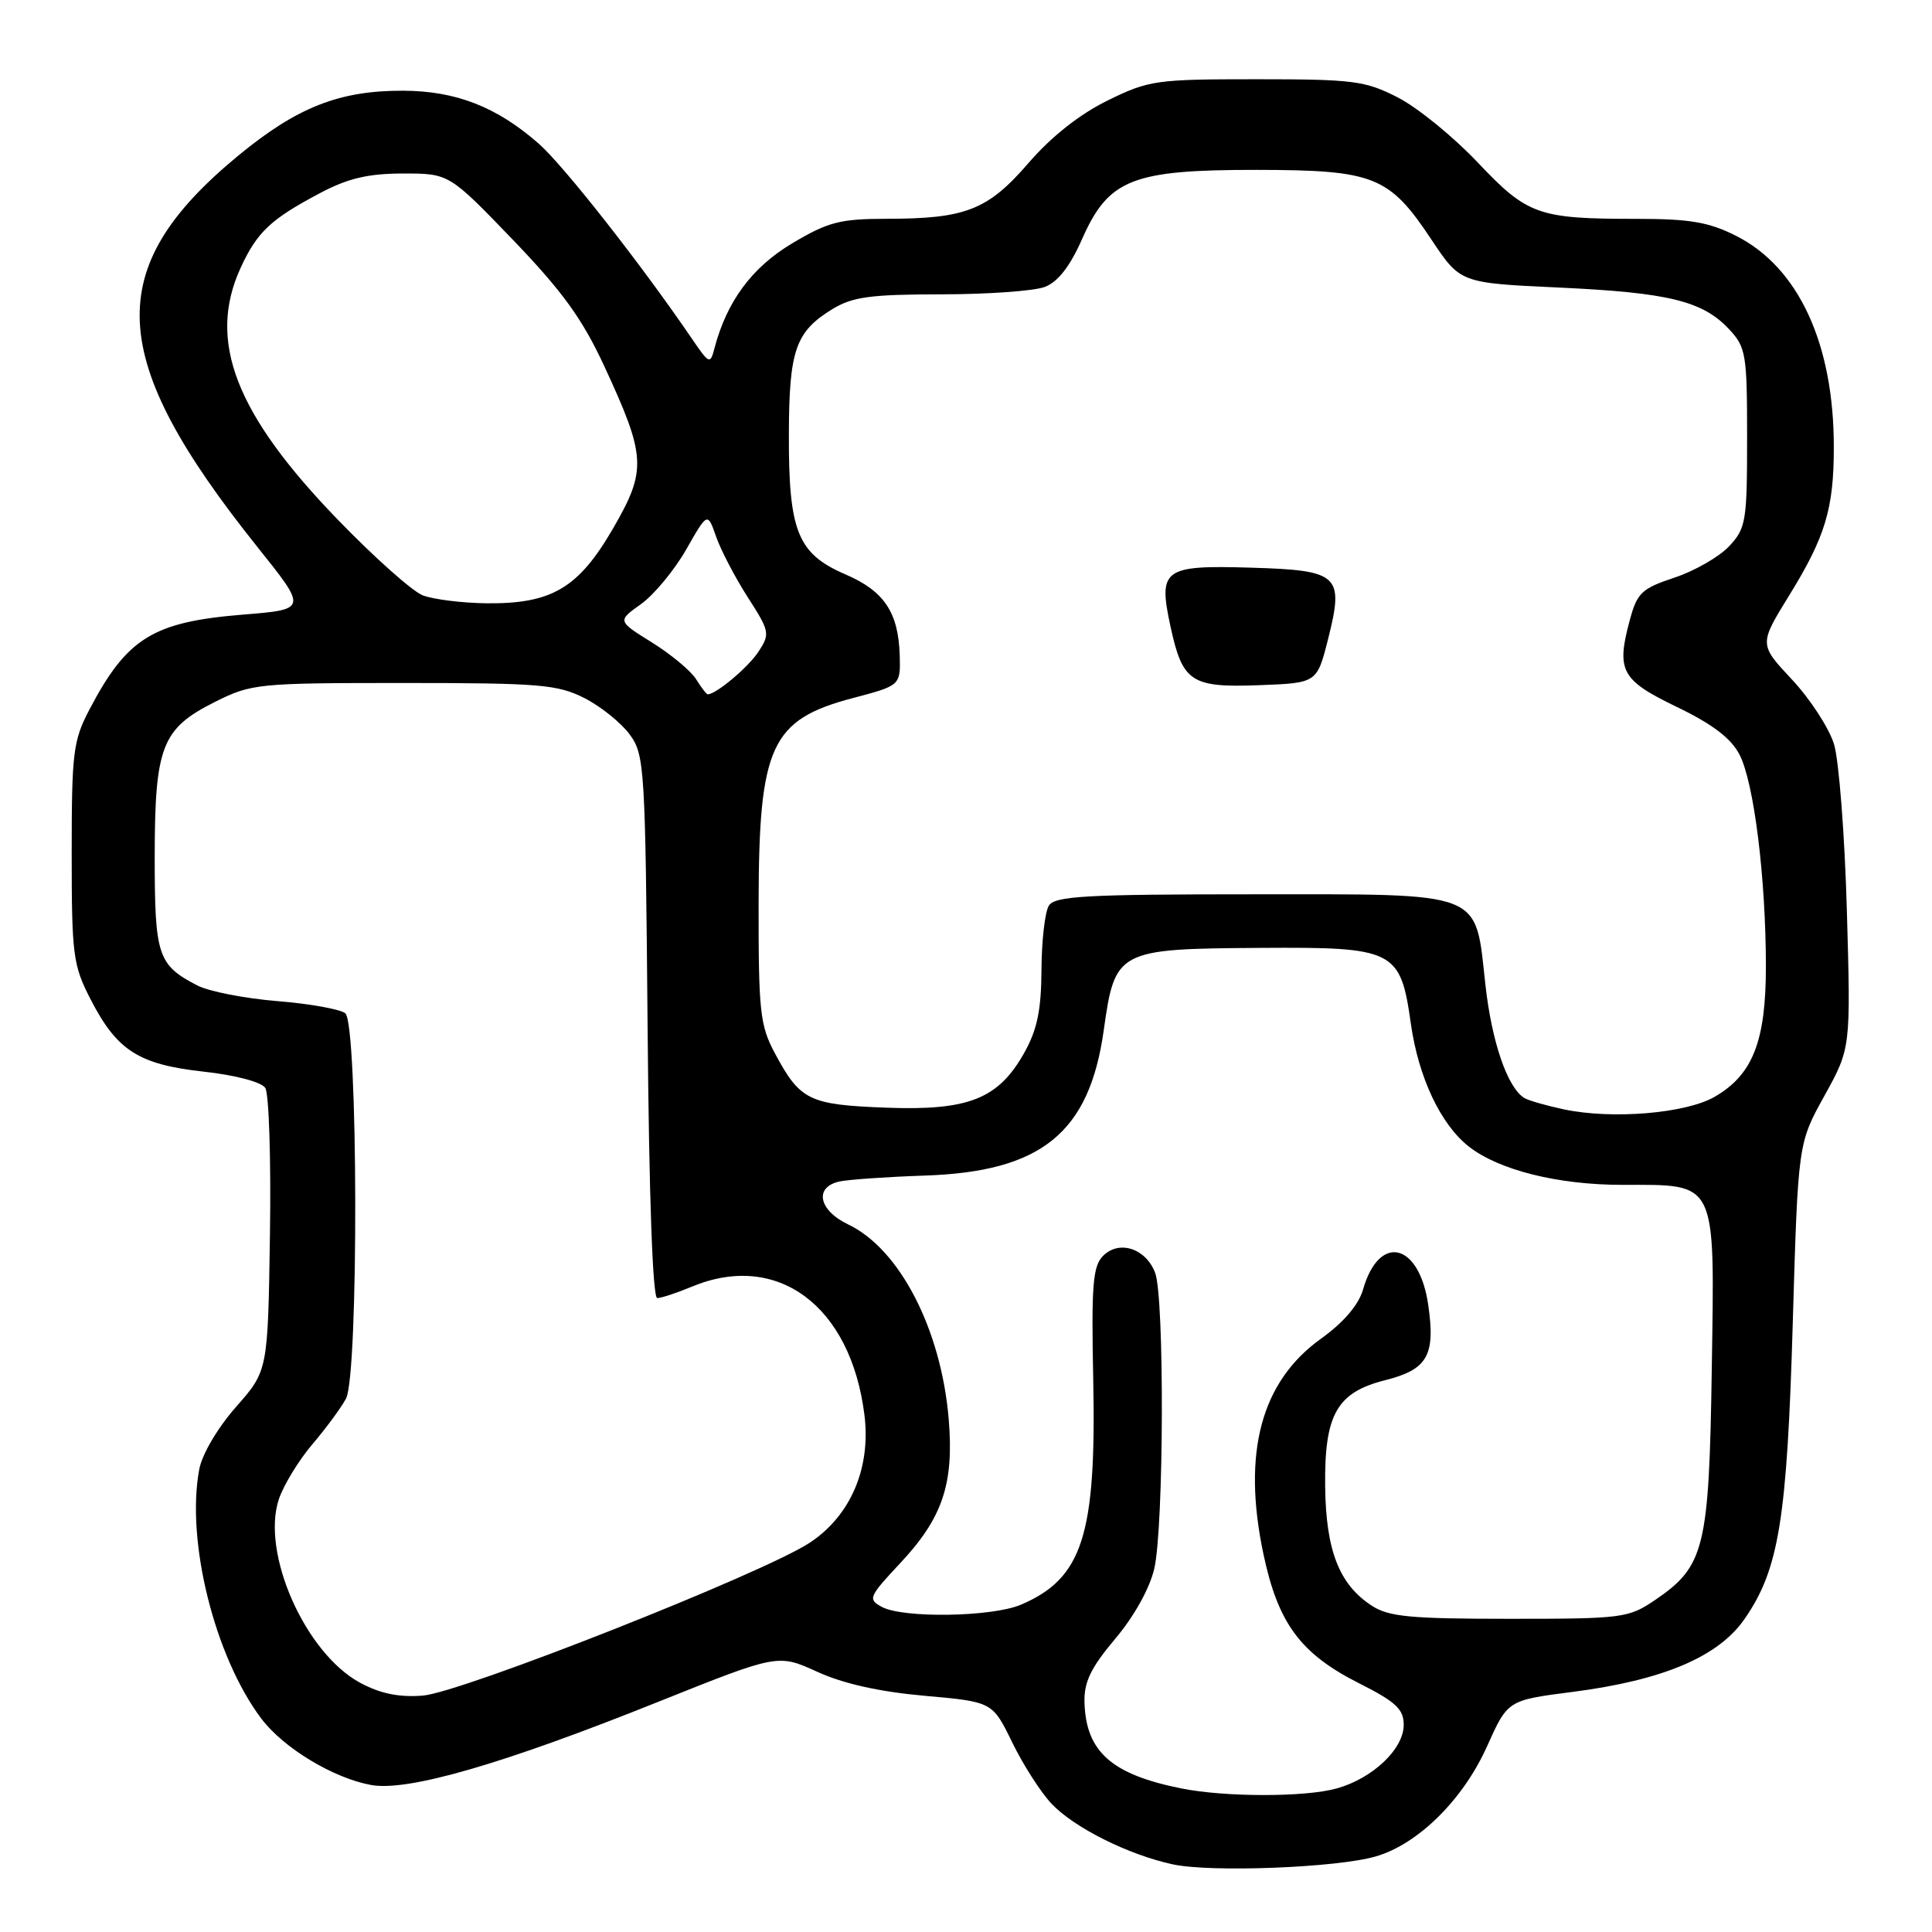<?xml version="1.0" encoding="UTF-8" standalone="no"?>
<!DOCTYPE svg PUBLIC "-//W3C//DTD SVG 1.1//EN" "http://www.w3.org/Graphics/SVG/1.1/DTD/svg11.dtd" >
<svg xmlns="http://www.w3.org/2000/svg" xmlns:xlink="http://www.w3.org/1999/xlink" version="1.1" viewBox="0 0 256 256">
 <g >
 <path fill="currentColor"
d=" M 182.32 245.98 C 187.93 244.34 193.88 238.45 197.04 231.40 C 199.78 225.29 199.78 225.29 208.35 224.19 C 220.38 222.64 227.71 219.53 231.18 214.50 C 235.71 207.95 236.79 201.36 237.55 175.33 C 238.25 151.50 238.25 151.50 241.75 145.19 C 245.24 138.88 245.24 138.88 244.72 120.69 C 244.44 110.68 243.67 100.75 243.02 98.62 C 242.37 96.48 239.86 92.63 237.46 90.06 C 233.08 85.38 233.08 85.38 237.05 78.94 C 241.86 71.15 242.99 67.41 242.99 59.30 C 243.01 45.57 238.32 35.43 230.04 31.25 C 226.44 29.43 223.91 29.00 216.91 29.00 C 203.80 29.00 202.41 28.51 195.77 21.49 C 192.55 18.09 187.80 14.23 185.21 12.91 C 180.90 10.70 179.32 10.50 166.50 10.50 C 153.16 10.50 152.23 10.63 146.74 13.33 C 143.05 15.14 139.30 18.11 136.29 21.59 C 130.90 27.83 127.96 28.99 117.46 28.99 C 111.30 29.00 109.72 29.41 104.96 32.25 C 99.64 35.42 96.30 39.94 94.67 46.15 C 94.11 48.30 93.98 48.25 91.73 44.95 C 84.98 35.04 74.71 21.96 71.39 19.04 C 65.83 14.16 60.43 12.05 53.43 12.02 C 44.97 11.99 39.36 14.20 31.56 20.63 C 13.47 35.56 14.05 47.39 34.11 72.48 C 40.73 80.75 40.73 80.75 32.19 81.44 C 20.27 82.41 16.83 84.53 11.86 94.00 C 9.69 98.13 9.50 99.69 9.50 113.03 C 9.50 126.57 9.67 127.89 12.01 132.43 C 15.51 139.22 18.37 141.05 27.00 142.00 C 31.20 142.46 34.63 143.37 35.15 144.15 C 35.64 144.89 35.92 153.63 35.77 163.57 C 35.50 181.63 35.50 181.63 31.27 186.43 C 28.84 189.19 26.77 192.70 26.40 194.70 C 24.62 204.18 28.45 219.53 34.63 227.73 C 37.57 231.62 44.16 235.61 49.17 236.52 C 54.02 237.41 66.63 233.76 87.22 225.50 C 103.08 219.15 103.08 219.15 108.29 221.52 C 111.73 223.10 116.55 224.17 122.50 224.70 C 131.50 225.50 131.50 225.50 134.12 230.87 C 135.56 233.83 137.90 237.48 139.33 239.00 C 142.34 242.18 149.52 245.77 155.41 247.04 C 160.51 248.13 177.21 247.48 182.32 245.98 Z  M 156.50 236.97 C 147.27 235.11 143.89 232.10 143.70 225.57 C 143.63 222.87 144.53 221.00 147.77 217.15 C 150.28 214.18 152.34 210.47 152.95 207.85 C 154.22 202.32 154.31 171.94 153.06 168.65 C 151.83 165.42 148.30 164.27 146.17 166.40 C 144.80 167.77 144.60 170.27 144.86 182.85 C 145.28 203.42 143.44 209.15 135.28 212.63 C 131.46 214.26 119.71 214.45 116.86 212.93 C 114.97 211.91 115.09 211.61 119.29 207.12 C 124.91 201.12 126.42 196.60 125.71 188.05 C 124.71 176.14 119.22 165.51 112.40 162.25 C 108.46 160.37 107.84 157.29 111.25 156.55 C 112.49 156.29 117.55 155.94 122.50 155.77 C 137.99 155.27 144.34 150.12 146.25 136.53 C 147.74 125.89 148.05 125.72 167.02 125.60 C 184.82 125.48 185.57 125.86 186.95 135.68 C 187.96 142.76 190.89 148.98 194.61 151.91 C 198.59 155.04 206.43 157.00 214.96 157.00 C 227.62 157.00 227.20 156.14 226.82 181.36 C 226.46 205.17 225.88 207.53 219.32 212.00 C 215.78 214.40 215.04 214.50 200.03 214.50 C 186.80 214.50 184.00 214.23 181.73 212.74 C 177.44 209.93 175.69 205.43 175.59 196.96 C 175.48 187.42 177.13 184.50 183.55 182.88 C 189.15 181.47 190.22 179.61 189.25 172.92 C 188.06 164.65 182.75 163.39 180.61 170.87 C 180.02 172.91 178.05 175.22 175.03 177.39 C 167.10 183.08 164.58 192.47 167.40 205.87 C 169.33 215.08 172.31 219.12 180.06 223.03 C 184.96 225.50 186.00 226.47 186.00 228.56 C 186.00 231.75 181.88 235.66 177.11 236.98 C 172.93 238.15 162.29 238.14 156.50 236.97 Z  M 47.69 222.96 C 40.44 219.02 34.59 205.82 36.94 198.68 C 37.56 196.82 39.55 193.54 41.37 191.40 C 43.20 189.25 45.21 186.52 45.85 185.32 C 47.54 182.11 47.45 135.60 45.75 134.26 C 45.06 133.72 41.00 132.99 36.72 132.65 C 32.44 132.30 27.68 131.37 26.15 130.58 C 20.91 127.87 20.50 126.64 20.50 113.59 C 20.51 98.89 21.42 96.54 28.50 93.00 C 33.33 90.58 34.17 90.50 53.50 90.50 C 71.52 90.50 73.89 90.70 77.44 92.50 C 79.60 93.60 82.30 95.77 83.44 97.32 C 85.42 100.03 85.51 101.60 85.81 136.07 C 86.00 158.52 86.48 172.00 87.09 172.00 C 87.63 172.00 89.68 171.32 91.65 170.50 C 102.98 165.77 112.73 173.00 114.54 187.47 C 115.42 194.51 112.72 200.83 107.31 204.41 C 101.21 208.45 61.11 224.29 56.00 224.68 C 52.84 224.92 50.37 224.41 47.69 222.96 Z  M 207.23 147.00 C 204.89 146.50 202.52 145.82 201.98 145.49 C 199.74 144.10 197.68 138.11 196.83 130.54 C 195.42 117.89 196.98 118.50 165.94 118.50 C 143.91 118.50 139.78 118.73 138.98 120.00 C 138.46 120.83 138.02 124.65 138.00 128.50 C 137.97 133.86 137.44 136.43 135.72 139.50 C 132.28 145.63 128.33 147.19 117.35 146.77 C 107.18 146.38 106.02 145.81 102.68 139.57 C 100.70 135.87 100.50 134.05 100.52 119.50 C 100.56 98.83 102.16 95.36 113.00 92.50 C 119.30 90.84 119.33 90.82 119.22 86.87 C 119.05 81.15 117.16 78.32 112.05 76.12 C 105.68 73.38 104.49 70.43 104.53 57.50 C 104.56 46.38 105.42 43.94 110.31 40.95 C 112.97 39.33 115.37 39.01 124.68 39.00 C 130.84 39.00 137.02 38.56 138.44 38.02 C 140.17 37.36 141.77 35.32 143.37 31.70 C 146.89 23.73 150.00 22.50 166.50 22.51 C 182.08 22.53 184.07 23.32 189.66 31.73 C 193.50 37.50 193.50 37.50 206.52 38.10 C 221.07 38.77 225.59 39.87 229.10 43.61 C 231.35 46.01 231.50 46.89 231.50 58.00 C 231.50 69.11 231.35 70.00 229.11 72.39 C 227.79 73.79 224.54 75.66 221.87 76.54 C 217.53 77.98 216.93 78.56 215.96 82.15 C 214.14 88.89 214.80 90.11 222.20 93.68 C 226.93 95.96 229.37 97.82 230.50 100.00 C 232.41 103.70 233.98 116.29 233.99 128.00 C 234.00 137.96 232.25 142.42 227.20 145.33 C 223.39 147.54 213.63 148.35 207.23 147.00 Z  M 175.97 84.71 C 178.12 76.18 177.46 75.57 165.79 75.22 C 154.19 74.87 153.46 75.39 155.07 82.89 C 156.68 90.39 157.79 91.13 166.86 90.79 C 174.50 90.50 174.50 90.50 175.97 84.71 Z  M 92.23 89.99 C 91.54 88.89 88.91 86.70 86.39 85.13 C 81.80 82.28 81.80 82.28 84.93 80.05 C 86.65 78.82 89.34 75.58 90.91 72.84 C 93.75 67.85 93.75 67.85 94.89 71.11 C 95.51 72.89 97.39 76.50 99.07 79.12 C 102.00 83.67 102.06 83.98 100.49 86.37 C 99.14 88.43 94.88 92.00 93.78 92.00 C 93.61 92.00 92.92 91.10 92.23 89.99 Z  M 56.00 78.88 C 54.62 78.33 49.59 73.85 44.82 68.92 C 31.19 54.86 27.44 45.17 31.88 35.50 C 34.06 30.75 35.87 29.04 42.40 25.59 C 46.12 23.62 48.77 23.00 53.40 22.99 C 59.50 22.99 59.50 22.99 67.93 31.74 C 74.52 38.60 77.16 42.24 80.06 48.50 C 85.62 60.50 85.72 62.27 81.24 70.01 C 76.65 77.93 73.12 80.02 64.50 79.94 C 61.20 79.90 57.38 79.42 56.00 78.88 Z "/>
</g>
</svg>